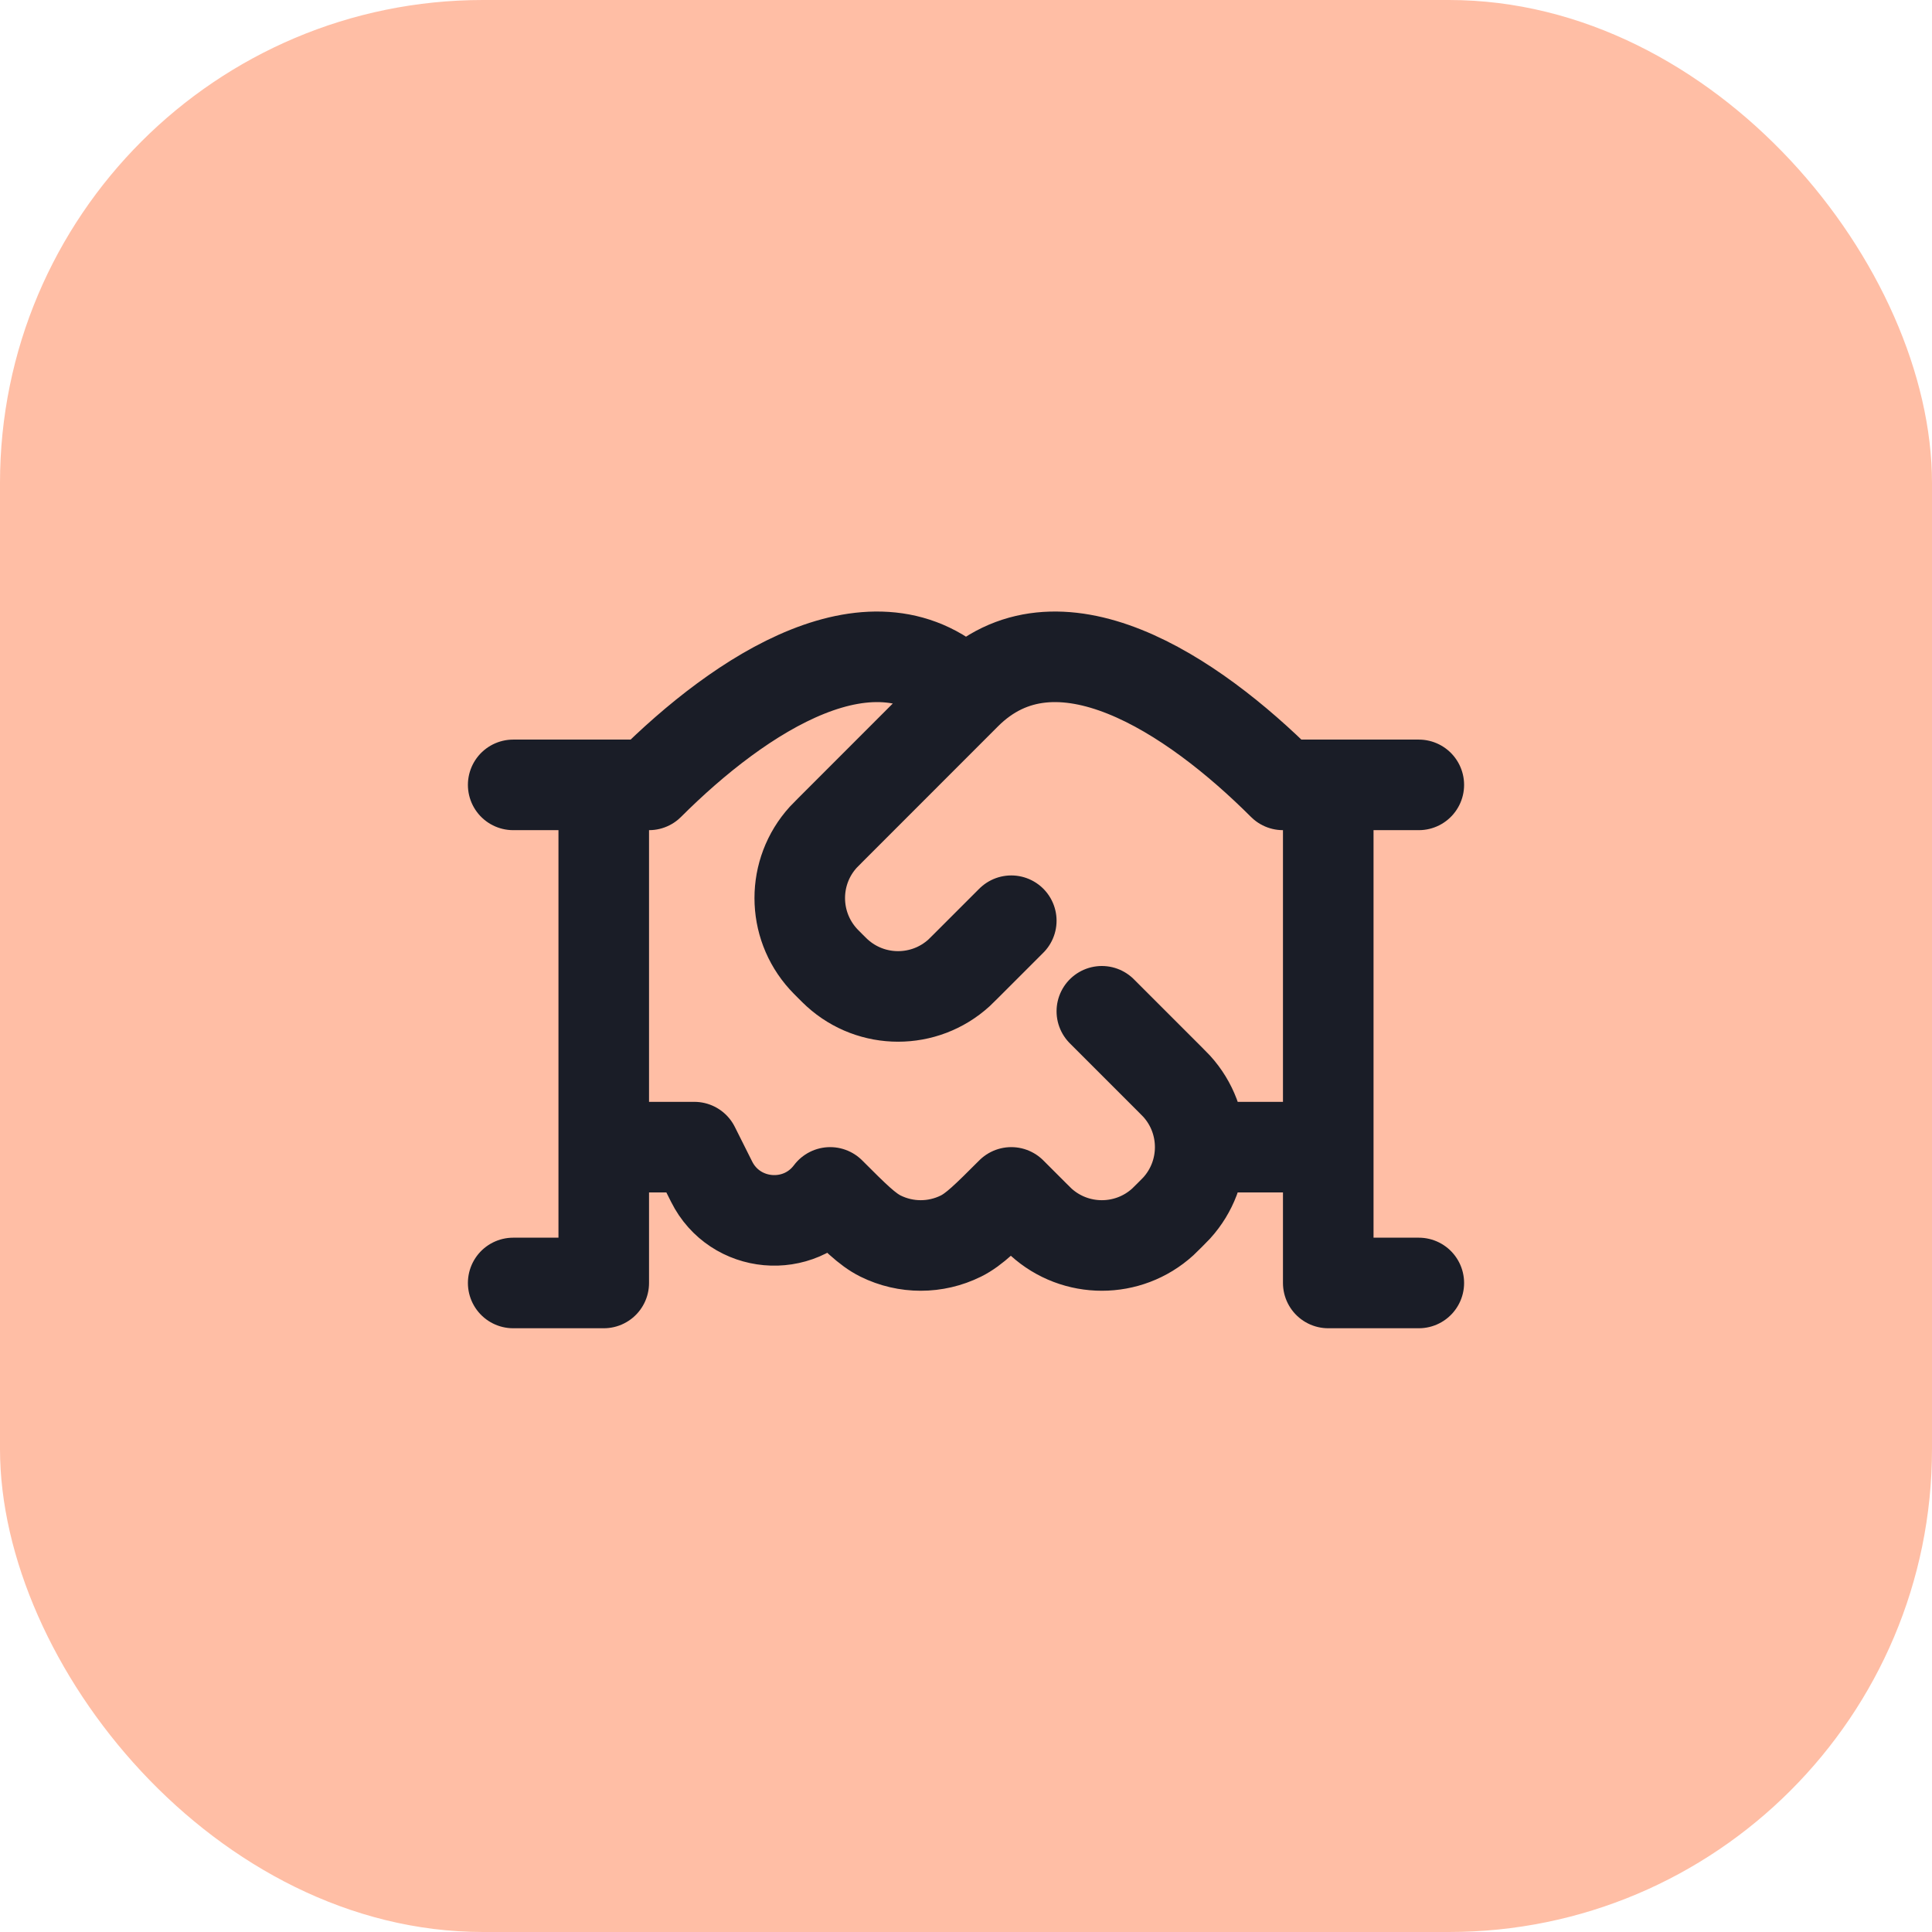 <svg width="32" height="32" viewBox="0 0 32 32" fill="none" xmlns="http://www.w3.org/2000/svg">
<rect width="32" height="32" rx="8" fill="#FFBEA5"/>
<path d="M23.5 13H22M22 13H21.25C19.75 11.501 17.5 10 16 11.5M22 13V19M16 11.5L13.75 13.751C13.69 13.811 13.66 13.841 13.636 13.867C13.116 14.439 13.117 15.313 13.637 15.885C13.661 15.912 13.691 15.941 13.75 16.001C13.81 16.06 13.839 16.09 13.866 16.114C14.438 16.634 15.312 16.634 15.884 16.114C15.91 16.09 15.94 16.06 15.999 16.001L16.75 15.25M16 11.5C14.5 10 12.25 11.501 10.75 13H10M8.5 13H10M10 13V19M22 19V21.25H23.5M22 19H19.879M18.25 16.75L19.375 17.875C19.435 17.935 19.465 17.965 19.489 17.991C20.009 18.563 20.009 19.437 19.489 20.009C19.465 20.035 19.435 20.065 19.375 20.125C19.315 20.185 19.285 20.215 19.259 20.239C18.687 20.759 17.813 20.759 17.241 20.239C17.215 20.215 17.185 20.185 17.125 20.125L16.75 19.75C16.341 20.159 16.137 20.363 15.916 20.473C15.496 20.681 15.004 20.681 14.584 20.473C14.363 20.363 14.159 20.159 13.75 19.75C13.233 20.439 12.172 20.343 11.787 19.573L11.5 19H10M10 19V21.25H8.5" stroke="#1A1D27" stroke-width="1.5" stroke-linecap="round" stroke-linejoin="round"/>
</svg>
